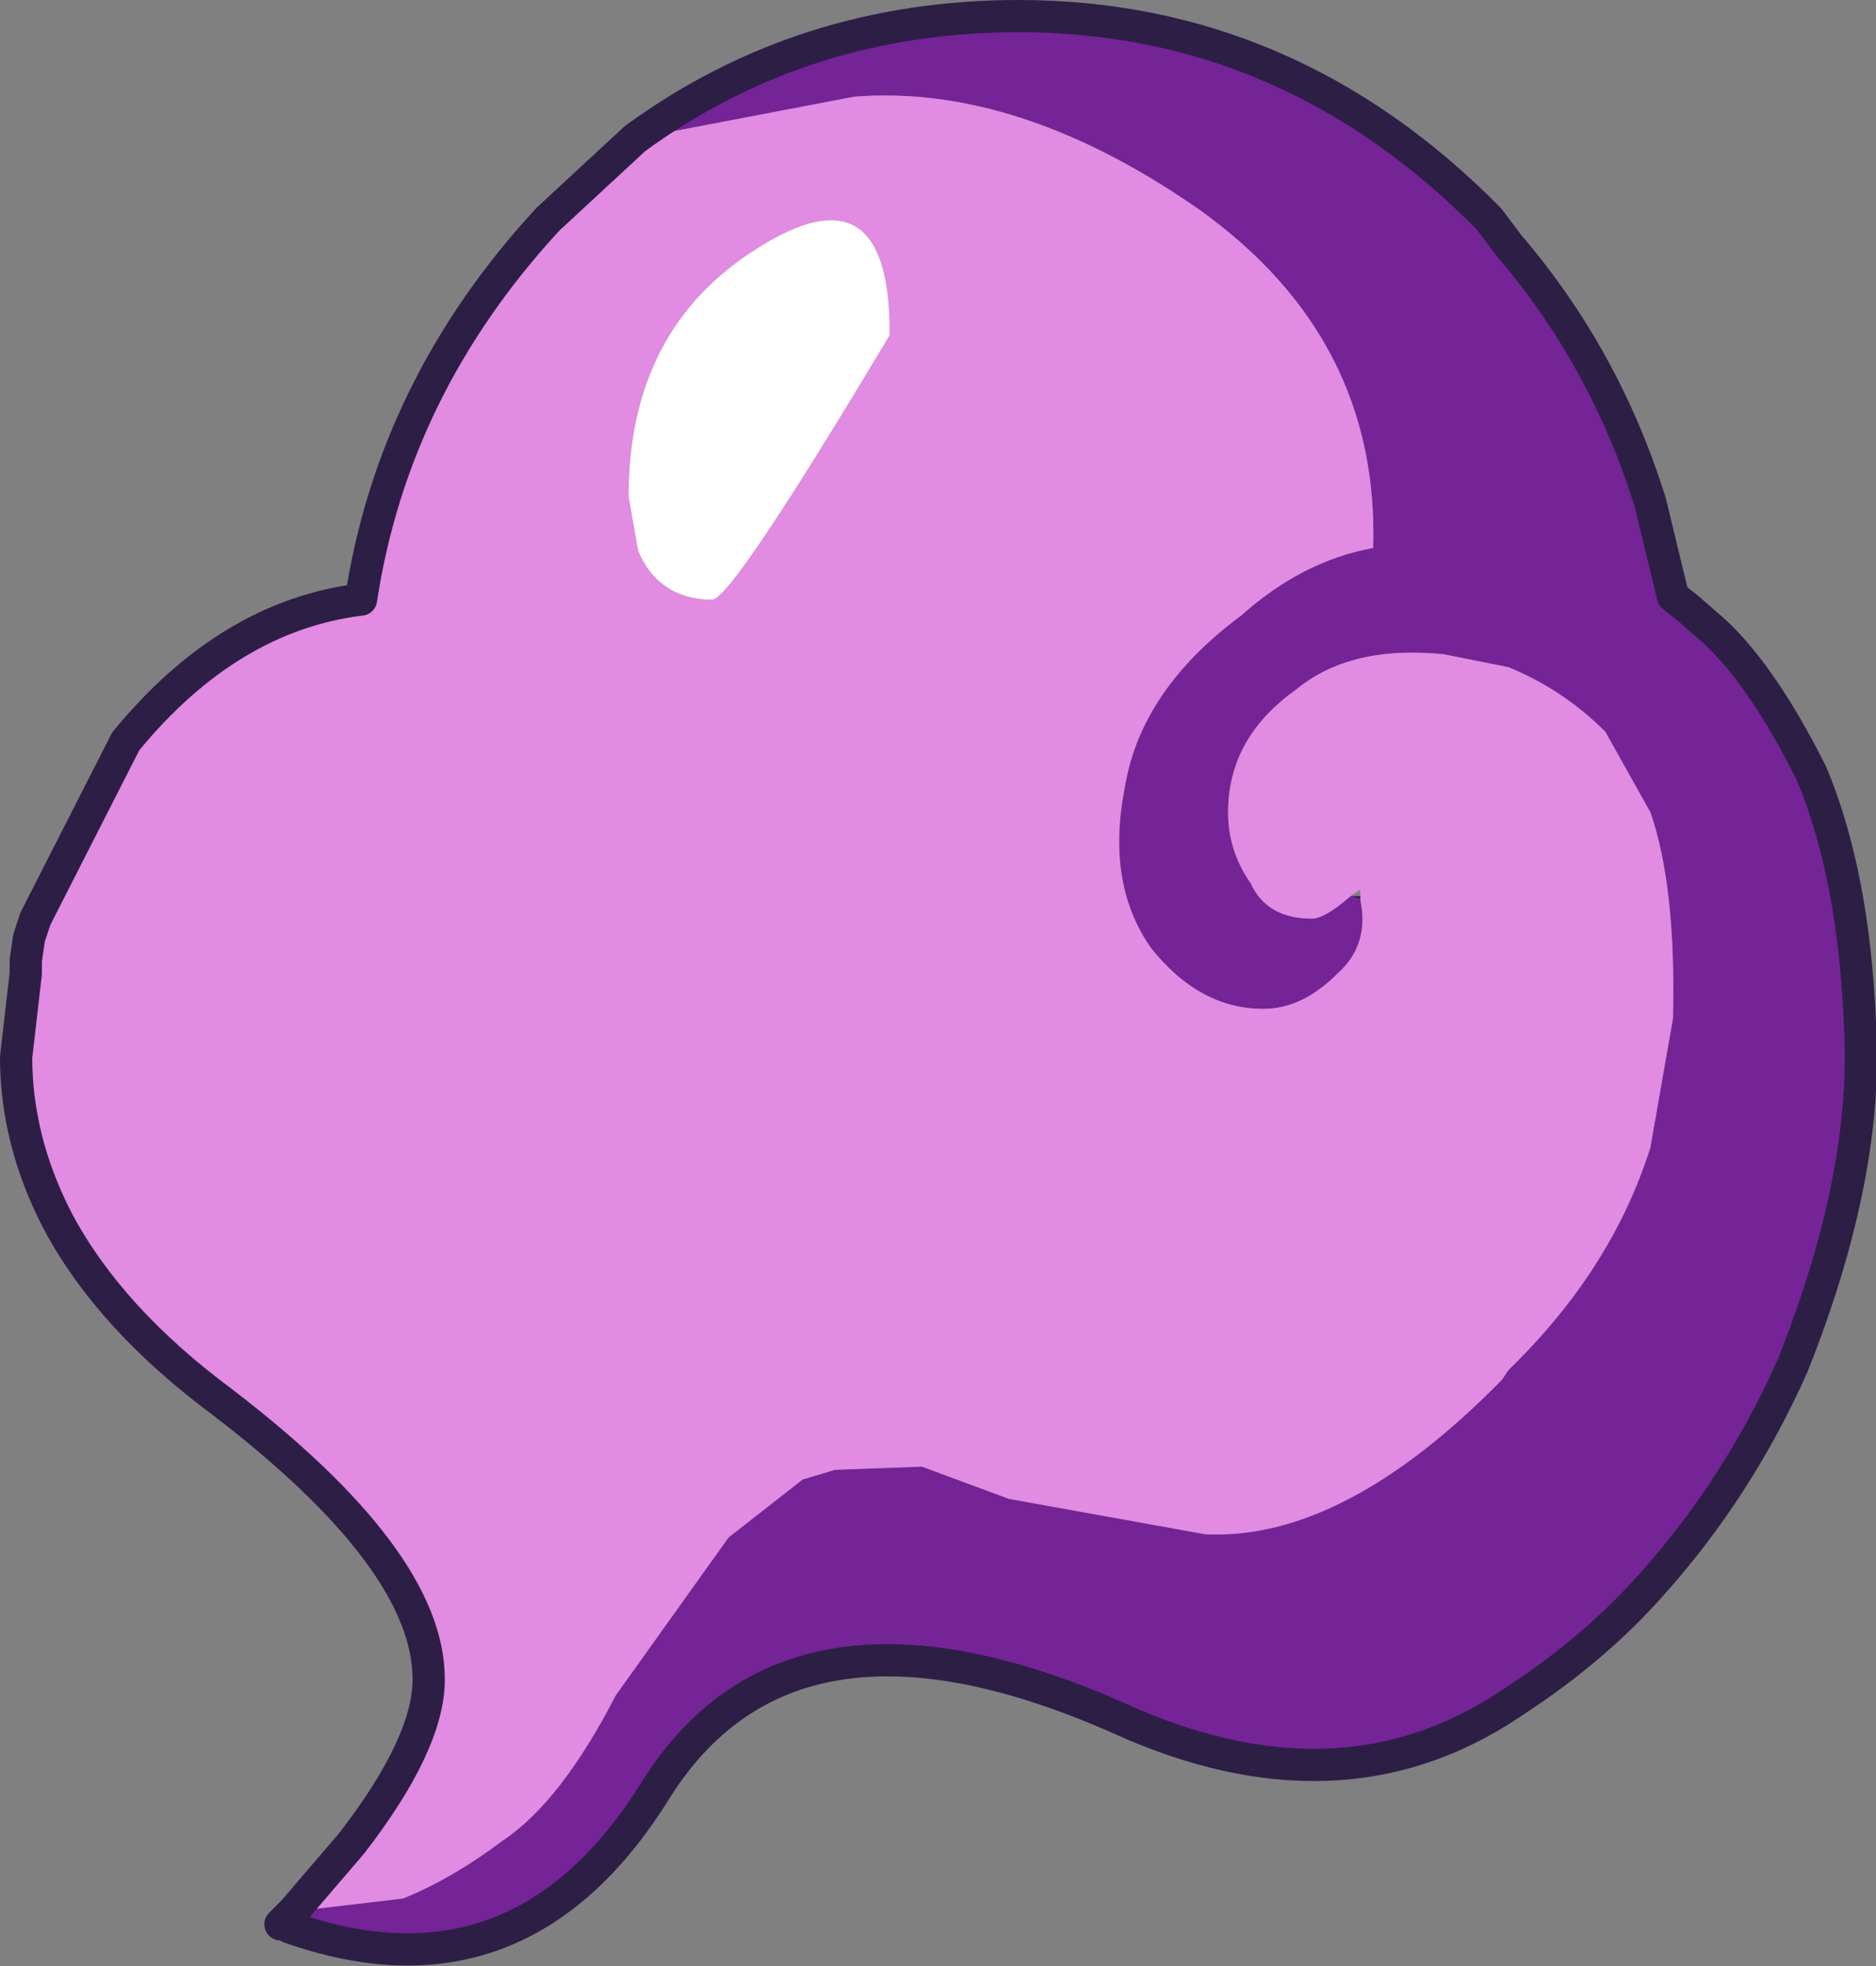 <?xml version="1.0" encoding="UTF-8" standalone="no"?>
<svg xmlns:ffdec="https://www.free-decompiler.com/flash" xmlns:xlink="http://www.w3.org/1999/xlink" ffdec:objectType="frame" height="30.5px" width="29.1px" xmlns="http://www.w3.org/2000/svg">
  <rect width="100%" height="100%" fill="#808080" stroke="none"/>
  <g transform="matrix(1.0, 0.0, 0.0, 1.0, 28.85, 30.25)">
    <use ffdec:characterId="339" height="30.5" transform="matrix(1.0, 0.0, 0.0, 1.0, -28.85, -30.25)" width="29.1" xlink:href="#shape0"/>
  </g>
  <defs>
    <g id="shape0" transform="matrix(1.0, 0.0, 0.0, 1.0, 28.85, 30.25)">
      <path d="M-7.75 -16.3 Q-7.6 -15.6 -8.1 -15.15 -8.65 -14.6 -9.25 -14.6 -10.25 -14.6 -11.0 -15.55 -11.7 -16.55 -11.4 -18.05 -11.15 -19.55 -9.6 -20.7 -8.65 -21.55 -7.55 -21.75 -7.45 -25.0 -10.25 -27.0 -13.05 -28.95 -15.6 -28.75 L-19.0 -28.1 Q-16.4 -30.0 -13.05 -30.0 -8.85 -30.0 -5.75 -26.85 L-5.45 -26.45 Q-3.95 -24.7 -3.25 -22.45 L-2.9 -21.0 -2.65 -20.8 -2.25 -20.45 Q-1.5 -19.75 -0.75 -18.25 -0.1 -16.7 0.0 -14.4 0.15 -12.05 -1.05 -9.05 -1.9 -7.15 -3.25 -5.65 -4.05 -4.75 -5.15 -4.0 L-5.45 -3.8 Q-8.1 -2.05 -11.5 -3.6 -16.6 -5.85 -18.7 -2.45 -20.8 0.9 -24.35 -0.35 L-24.45 -0.4 -24.45 -0.45 -24.3 -0.6 -22.6 -0.8 Q-21.85 -1.1 -21.05 -1.7 -20.15 -2.3 -19.3 -3.95 L-17.55 -6.4 -16.4 -7.3 -15.9 -7.45 -14.55 -7.5 -13.2 -7.0 -10.15 -6.45 Q-8.0 -6.35 -5.55 -8.85 L-5.45 -9.0 Q-3.85 -10.55 -3.25 -12.45 L-2.9 -14.45 Q-2.85 -16.5 -3.25 -17.65 L-3.95 -18.9 Q-4.6 -19.55 -5.45 -19.9 L-6.45 -20.1 Q-7.9 -20.25 -8.75 -19.55 -9.8 -18.8 -9.8 -17.65 -9.8 -17.05 -9.45 -16.55 -9.2 -16.0 -8.5 -16.0 -8.3 -16.0 -7.9 -16.35 L-7.75 -16.3 M-28.45 -15.15 L-28.45 -13.9 -27.95 -11.3 Q-28.6 -12.55 -28.6 -13.85 L-28.45 -15.15" fill="#742497" fill-rule="evenodd" stroke="none"/>
      <path d="M-19.0 -28.1 L-15.6 -28.75 Q-13.05 -28.95 -10.25 -27.0 -7.45 -25.0 -7.55 -21.75 -8.65 -21.55 -9.6 -20.7 -11.15 -19.55 -11.4 -18.05 -11.7 -16.55 -11.0 -15.55 -10.25 -14.6 -9.25 -14.6 -8.65 -14.6 -8.1 -15.15 -7.6 -15.6 -7.75 -16.3 L-7.75 -16.35 -7.75 -16.45 -7.9 -16.35 Q-8.3 -16.0 -8.5 -16.0 -9.2 -16.0 -9.45 -16.55 -9.8 -17.05 -9.8 -17.65 -9.8 -18.8 -8.75 -19.55 -7.9 -20.25 -6.45 -20.1 L-5.45 -19.9 Q-4.6 -19.55 -3.95 -18.9 L-3.25 -17.65 Q-2.85 -16.5 -2.9 -14.45 L-3.25 -12.45 Q-3.85 -10.55 -5.45 -9.0 L-5.55 -8.85 Q-8.0 -6.35 -10.15 -6.45 L-13.2 -7.0 -14.55 -7.5 -15.9 -7.45 -16.4 -7.3 -17.55 -6.4 -19.3 -3.95 Q-20.15 -2.3 -21.05 -1.7 -21.85 -1.1 -22.6 -0.8 L-24.3 -0.6 -23.4 -1.65 Q-22.2 -3.2 -22.2 -4.2 -22.2 -6.05 -25.4 -8.5 -27.15 -9.8 -27.95 -11.3 L-28.45 -13.9 -28.45 -15.15 -28.45 -15.35 -28.4 -15.7 -28.3 -16.0 -26.9 -18.75 Q-25.3 -20.7 -23.25 -20.95 -22.75 -24.25 -20.35 -26.85 L-19.0 -28.1 M-15.05 -25.1 Q-15.05 -27.7 -17.1 -26.4 -19.1 -25.15 -19.1 -22.55 L-18.95 -21.7 Q-18.65 -21.0 -17.9 -20.95 L-17.8 -20.95 Q-17.5 -20.95 -15.05 -25.05 L-15.05 -25.1" fill="#e18be2" fill-rule="evenodd" stroke="none"/>
      <path d="M-7.75 -16.35 L-7.75 -16.3 -7.9 -16.35 -7.75 -16.35" fill="#2e214e" fill-rule="evenodd" stroke="none"/>
      <path d="M-15.05 -25.1 L-15.05 -25.05 Q-17.5 -20.95 -17.8 -20.95 L-17.9 -20.95 Q-18.65 -21.0 -18.95 -21.7 L-19.1 -22.55 Q-19.1 -25.15 -17.1 -26.4 -15.05 -27.7 -15.05 -25.1" fill="#ffffff" fill-rule="evenodd" stroke="none"/>
      <path d="M-19.0 -28.1 L-20.35 -26.85 Q-22.75 -24.25 -23.25 -20.95 -25.3 -20.7 -26.9 -18.75 L-28.3 -16.0 -28.4 -15.7 -28.45 -15.35 -28.45 -15.15 -28.6 -13.85 Q-28.6 -12.55 -27.95 -11.3 -27.15 -9.8 -25.4 -8.5 -22.2 -6.05 -22.2 -4.2 -22.2 -3.2 -23.4 -1.65 L-24.3 -0.6 -24.45 -0.45 -24.5 -0.4 -24.45 -0.4 -24.35 -0.35 Q-20.8 0.9 -18.7 -2.45 -16.6 -5.85 -11.5 -3.6 -8.1 -2.05 -5.45 -3.8 L-5.15 -4.0 Q-4.05 -4.75 -3.25 -5.65 -1.9 -7.15 -1.05 -9.05 0.15 -12.05 0.0 -14.4 -0.1 -16.7 -0.75 -18.25 -1.5 -19.75 -2.25 -20.45 L-2.65 -20.8 -2.9 -21.0 -3.25 -22.45 Q-3.95 -24.7 -5.45 -26.45 L-5.75 -26.85 Q-8.85 -30.0 -13.05 -30.0 -16.4 -30.0 -19.0 -28.1 Z" fill="none" stroke="#2d1e46" stroke-linecap="round" stroke-linejoin="round" stroke-width="0.5"/>
    </g>
  </defs>
</svg>
